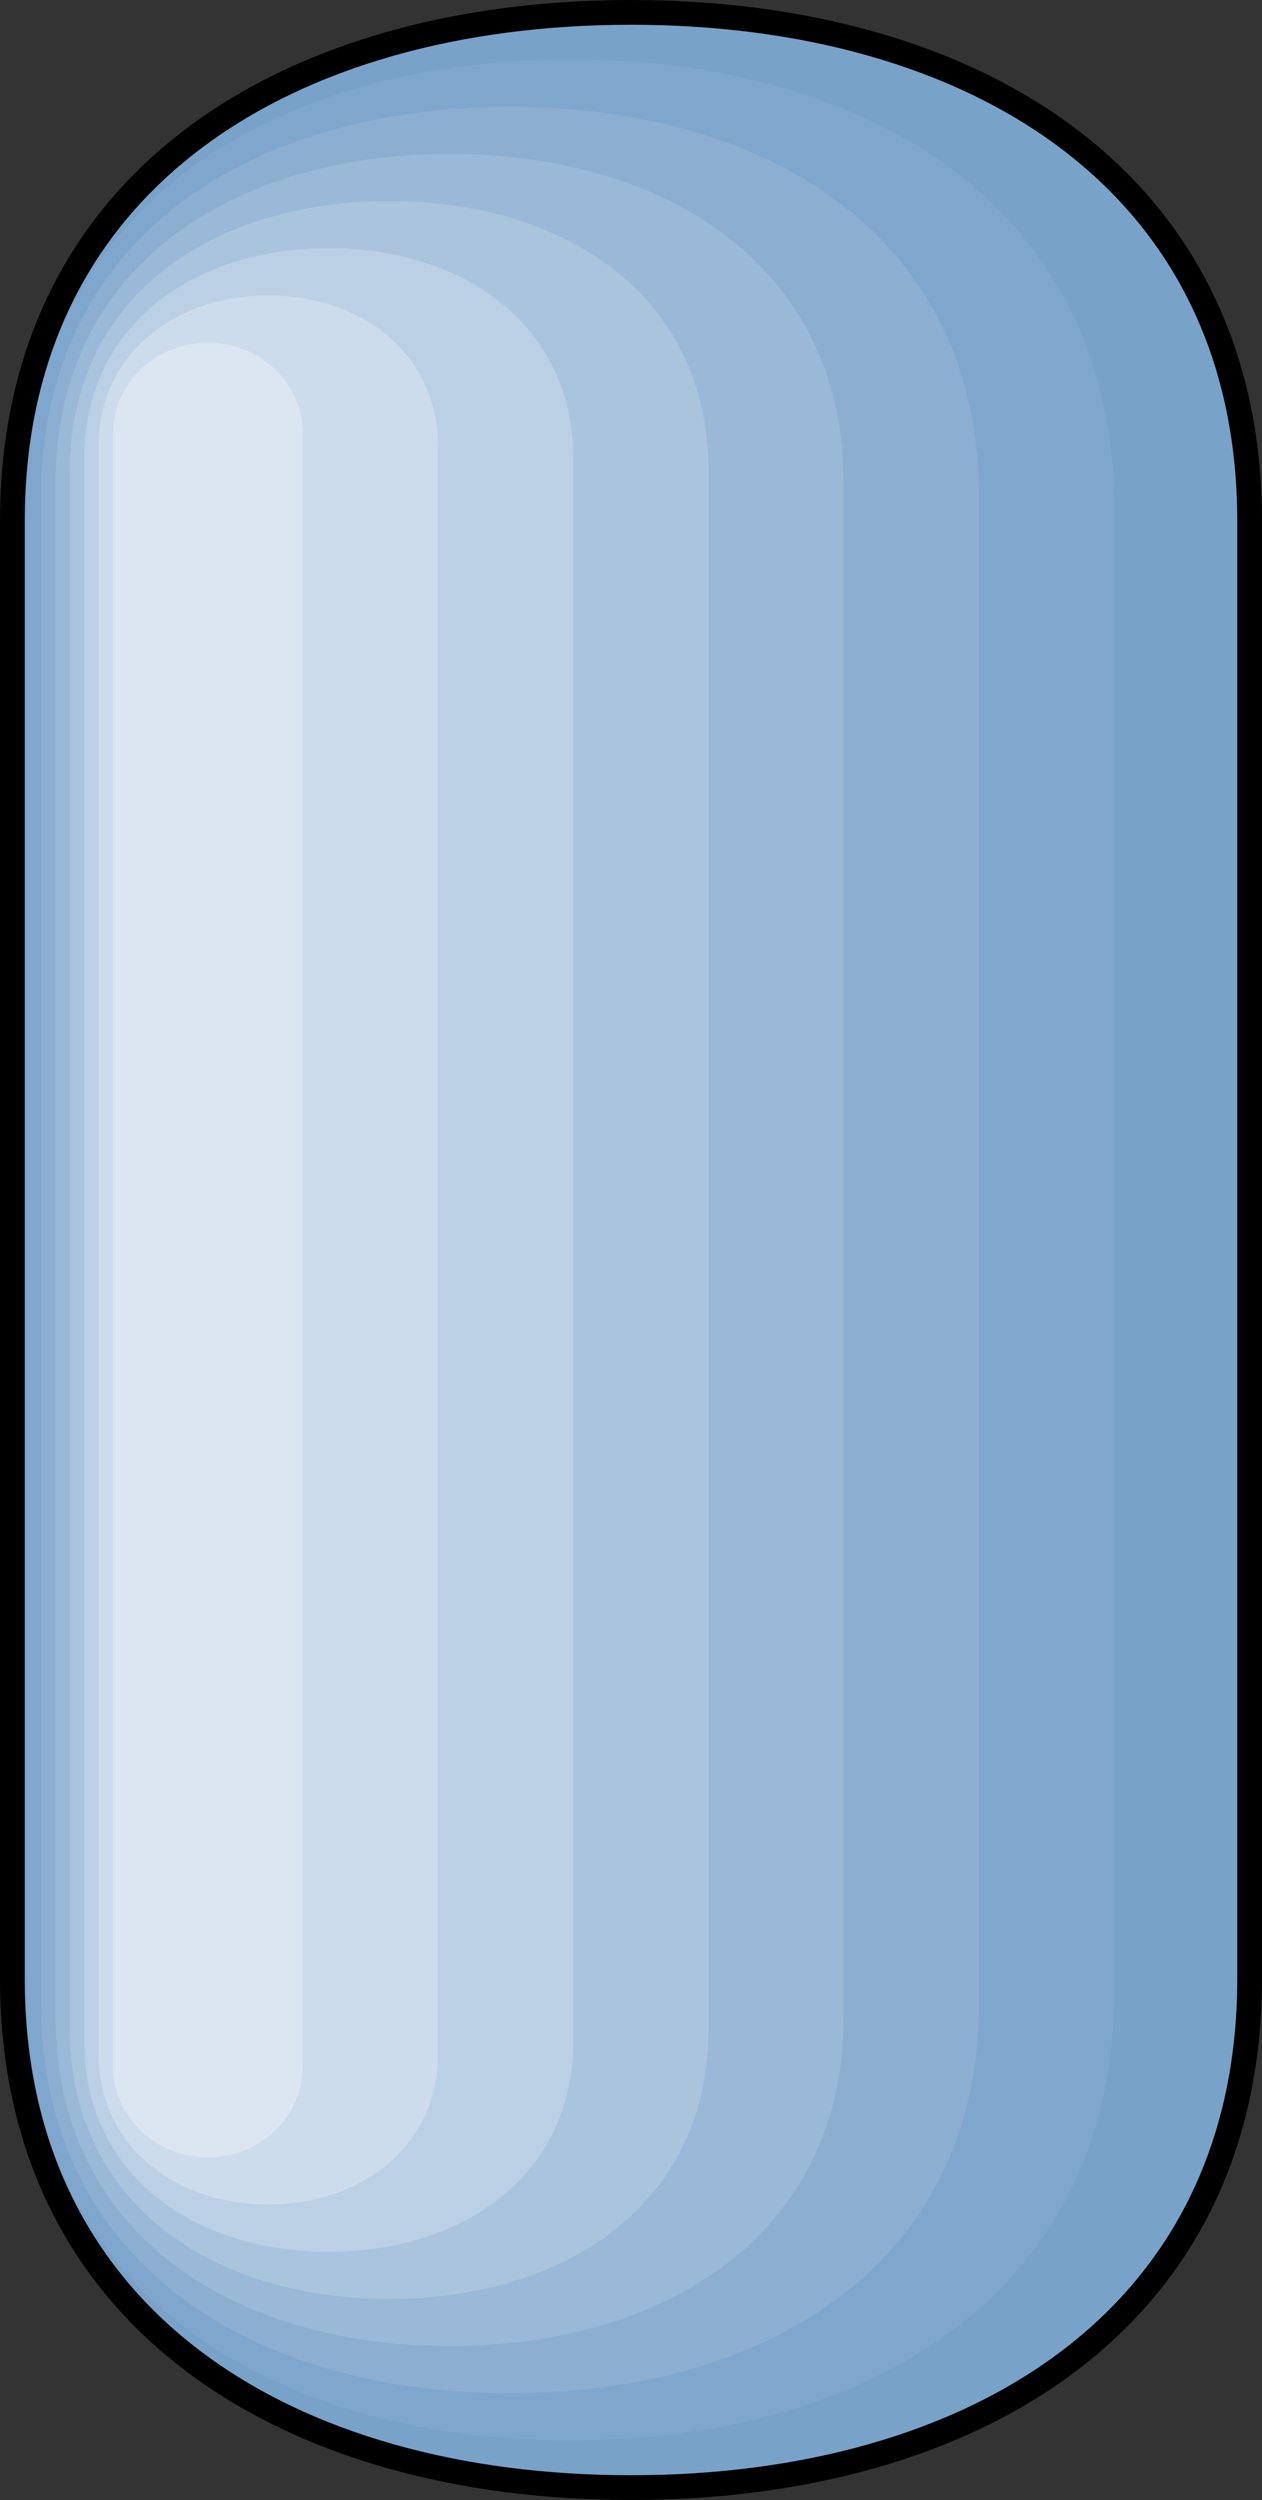  
<svg version="1.1" id="Layer_1" xmlns="http://www.w3.org/2000/svg" preserveAspectRatio="none"  xmlns:xlink="http://www.w3.org/1999/xlink" x="0px" y="0px"
	   viewBox="-1 -1 102 202" xmlns:agg="http://www.example.com" xml:space="preserve">
	 
<rect x="-1" y="-1" width="102" height="202" fill="#333333" stroke="none"/>
	 
<agg:params>
	<agg:param type="C" name="color" description="Color" cssAttributes="fill" classes="color"/>
</agg:params>

<style type="text/css" >
   <![CDATA[

	.stroke{
		stroke-width:2px;
		stroke-linecap:round;
		stroke-linejoin:round;
		stroke: black;
		opacity:0.5;
		fill:none;
	}
	
	.color {
		fill:#79A2C9;
	}

      ]]>
</style>

<defs>
	<path id="boundary" d="M50,0c27.614,0,50,13.498,50,41.111v117.775
	C100,186.502,77.614,200,50,200l0,0c-27.614,0-50-13.498-50-41.113V41.111C0,13.498,22.386,0,50,0L50,0z"/>
</defs>
	 
<use xlink:href="#boundary" class="color" />

<path opacity="0.05" fill="#FFFFFF" d="M45.114,3.813c24.274,0,43.952,12.04,43.952,36.29
	v119.794c0,24.25-19.679,36.291-43.952,36.291l0,0c-24.274,0-43.952-12.041-43.952-36.291V40.102
	C1.162,15.853,20.84,3.813,45.114,3.813L45.114,3.813z"/>
<path opacity="0.09" fill="#FFFFFF" d="M40.229,7.625
	c20.935,0,37.904,10.582,37.904,31.467v121.814c0,20.885-16.971,31.469-37.904,31.469l0,0c-20.934,0-37.904-10.584-37.904-31.469
	V39.092C2.324,18.207,19.294,7.625,40.229,7.625L40.229,7.625z"/>
<path opacity="0.13" fill="#FFFFFF" d="M35.343,11.438
	c17.594,0,31.856,9.125,31.856,26.645v123.833c0,17.521-14.263,26.646-31.856,26.646l0,0c-17.594,0-31.857-9.125-31.857-26.646
	V38.083C3.486,20.562,17.749,11.438,35.343,11.438L35.343,11.438z"/>
<path opacity="0.17" fill="#FFFFFF" d="M30.457,15.25c14.254,0,25.809,7.667,25.809,21.823
	l-0.001,125.853c0,14.156-11.554,21.824-25.808,21.824l0,0c-14.253,0-25.809-7.668-25.809-21.824V37.073
	C4.648,22.917,16.203,15.25,30.457,15.25L30.457,15.25z"/>
<path opacity="0.21" fill="#FFFFFF" d="M25.571,19.063
	c10.914,0,19.761,6.209,19.761,17.001v127.872c0,10.793-8.847,17.002-19.761,17.002l0,0c-10.914,0-19.761-6.209-19.761-17.002
	V36.063C5.81,25.271,14.657,19.063,25.571,19.063L25.571,19.063z"/>
<path opacity="0.25" fill="#FFFFFF" d="M20.685,22.875c7.574,0,13.713,4.751,13.713,12.179
	v129.892c0,7.428-6.14,12.18-13.713,12.18l0,0c-7.574,0-13.713-4.752-13.713-12.18V35.054C6.972,27.626,13.111,22.875,20.685,22.875
	L20.685,22.875z"/>
<path opacity="0.29" fill="#FFFFFF" d="M15.799,26.688c4.233,0,7.666,3.293,7.666,7.356
	v131.911c0,4.063-3.432,7.357-7.666,7.357l0,0c-4.233,0-7.666-3.295-7.666-7.357V34.044C8.134,29.981,11.566,26.688,15.799,26.688
	L15.799,26.688z"/>
	
<use xlink:href="#boundary" class="stroke"/>
</svg>
